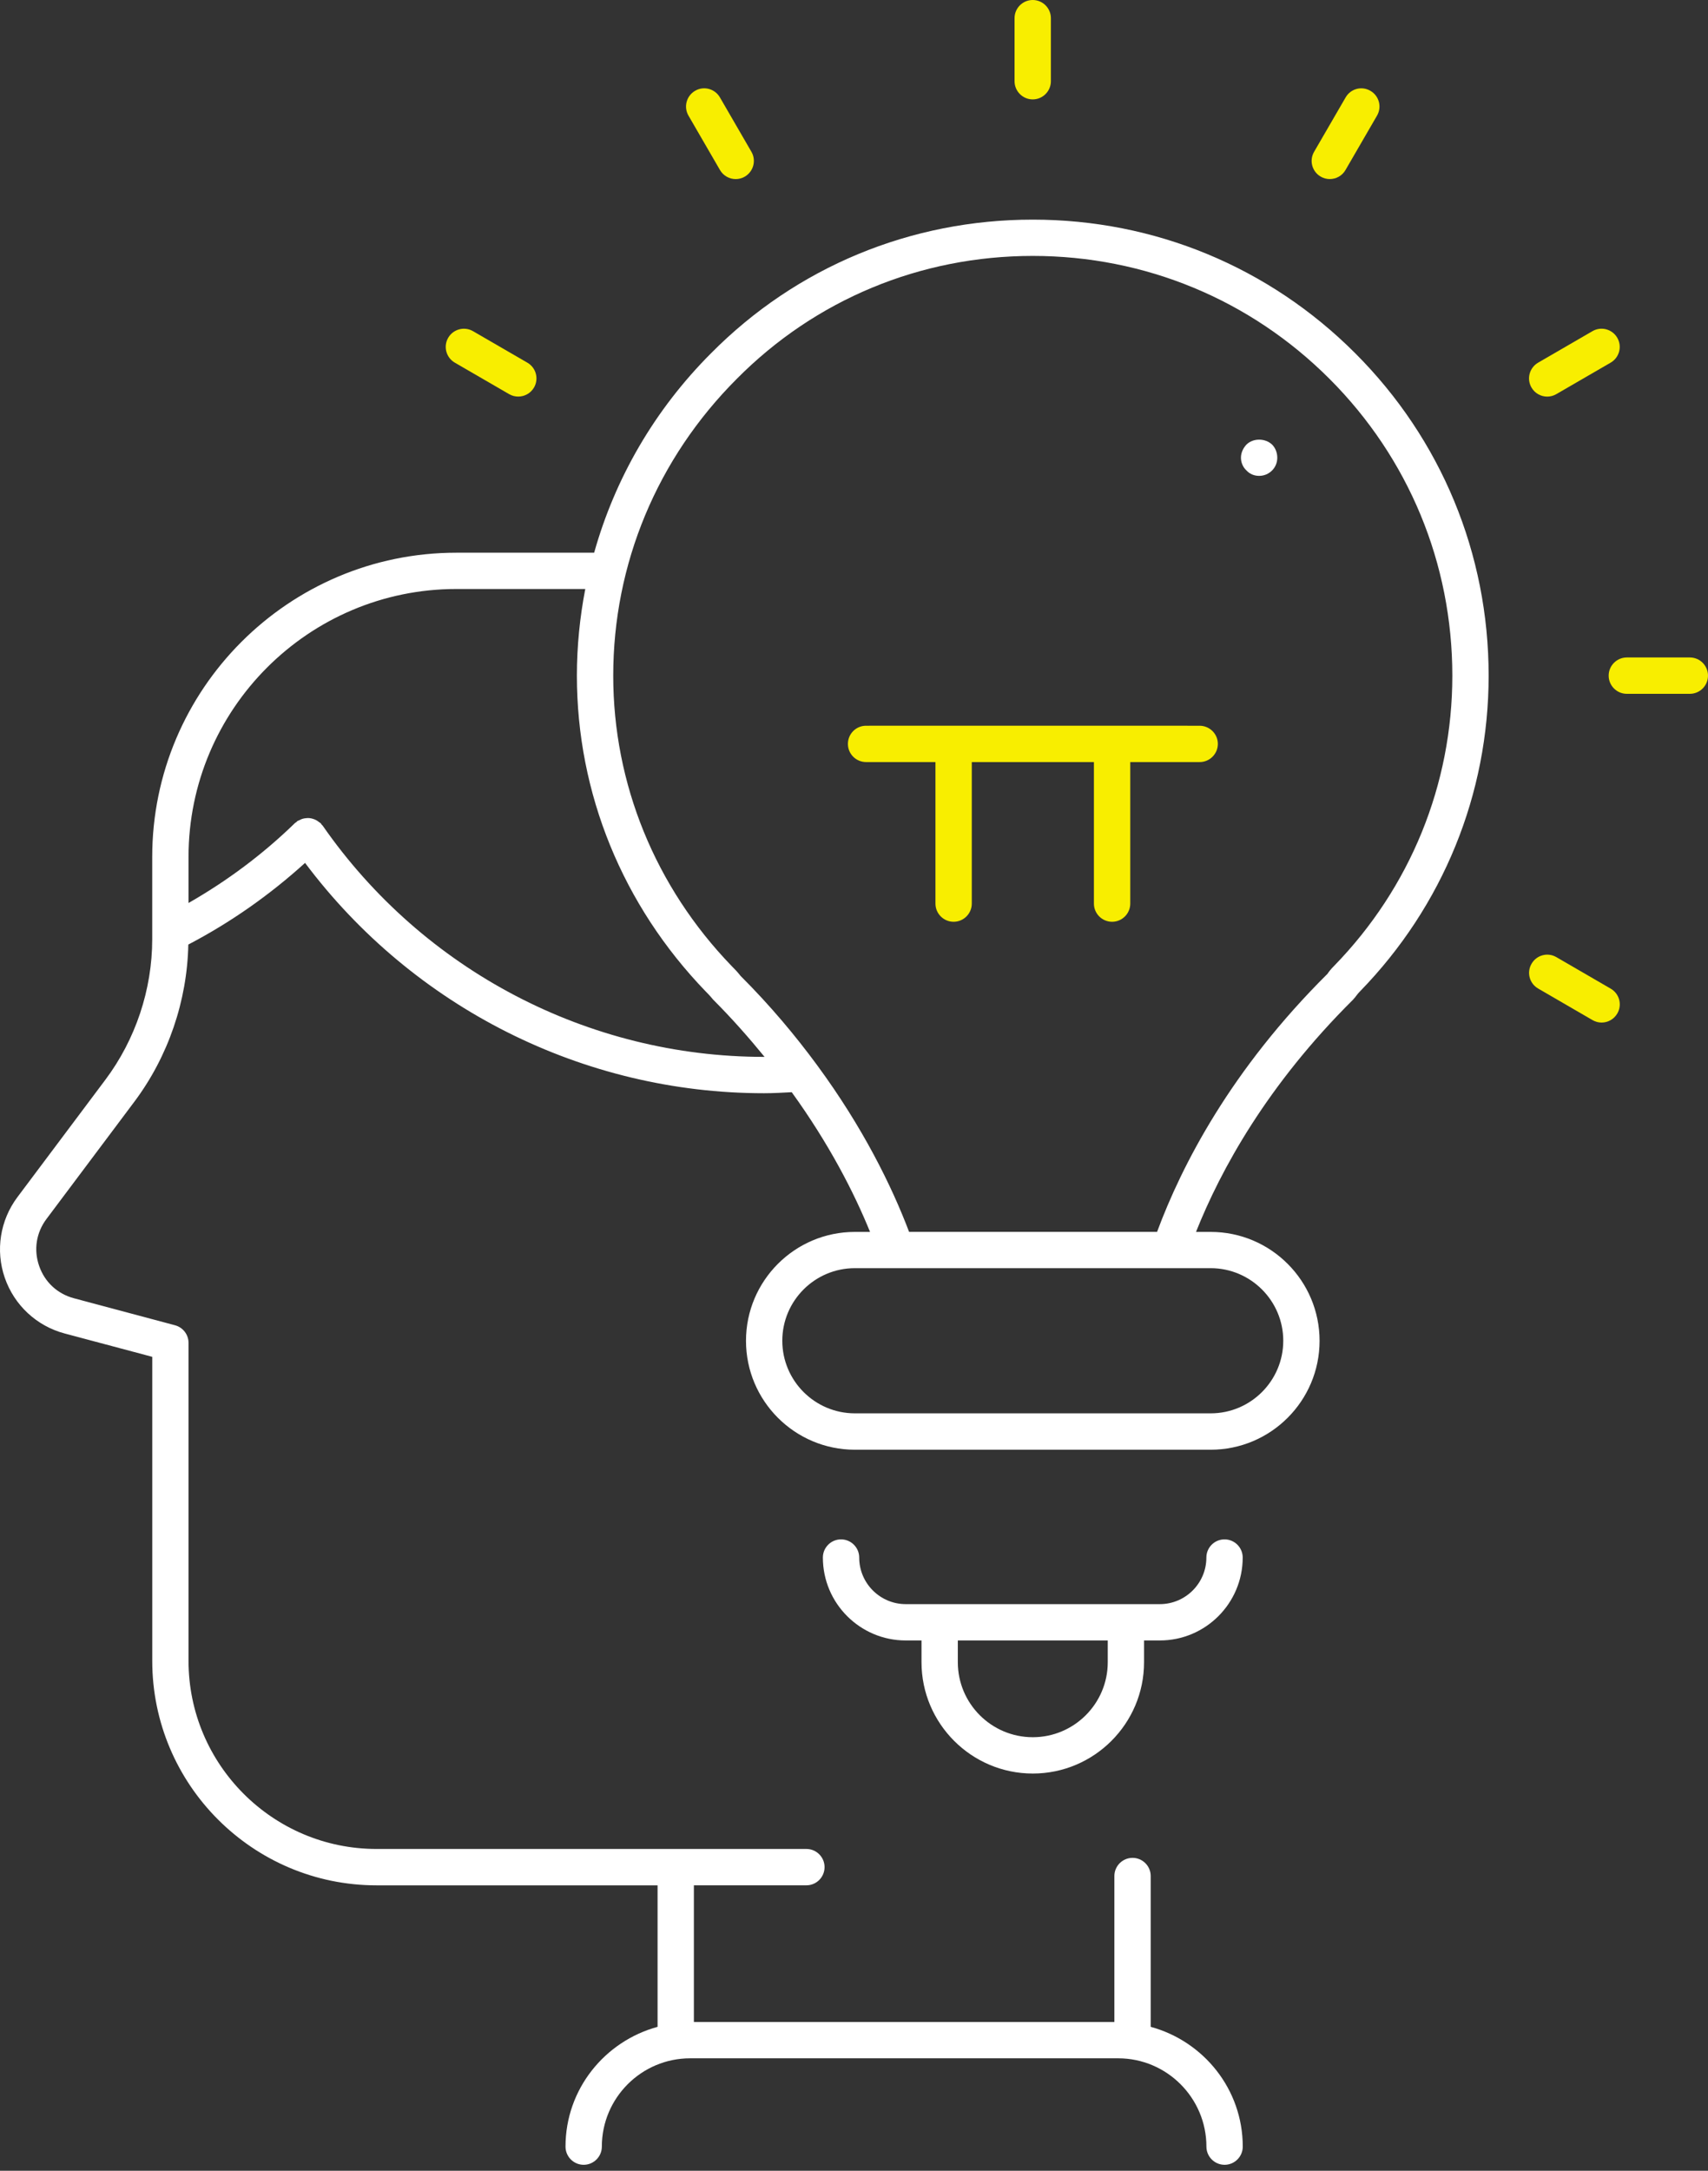 <svg width="148" height="188" viewBox="0 0 148 188" fill="none" xmlns="http://www.w3.org/2000/svg">
<rect x="0" y="0" width="148" height="188" fill="#333333" stroke="none"/>
<path d="M117.427 86.362C117.553 86.197 117.676 86.026 117.855 85.848C125.038 78.468 128.992 68.763 128.992 58.519C128.992 47.964 124.886 38.042 117.427 30.588C109.968 23.127 100.049 19.021 89.494 19.021C78.913 19.021 69.009 23.129 61.619 30.588C56.723 35.481 53.297 41.418 51.484 47.867H39.541C25.012 47.867 13.19 59.689 13.19 74.218V80.921C13.19 80.942 13.188 80.963 13.19 80.984V81.336C13.19 85.698 11.747 90.027 9.126 93.519L1.508 103.68C0.004 105.687 -0.405 108.301 0.416 110.667C1.237 113.036 3.171 114.836 5.595 115.484L13.193 117.509V143.845C13.193 154.562 21.911 163.28 32.628 163.28H56.98V175.534C52.4 176.783 49.002 180.936 49.002 185.908C49.002 186.776 49.708 187.482 50.576 187.482C51.444 187.482 52.15 186.776 52.15 185.908C52.15 181.692 55.582 178.26 59.798 178.26H96.89C101.106 178.26 104.537 181.692 104.537 185.908C104.537 186.776 105.243 187.482 106.112 187.482C106.98 187.482 107.686 186.776 107.686 185.908C107.686 180.936 104.291 176.783 99.71 175.534V162.474C99.71 161.606 99.004 160.9 98.136 160.9C97.268 160.9 96.562 161.606 96.562 162.474V175.112H60.126V163.277H69.875C70.743 163.277 71.449 162.571 71.449 161.703C71.449 160.835 70.743 160.129 69.875 160.129H58.554H32.626C23.643 160.129 16.336 152.822 16.336 143.839V116.297C16.336 115.586 15.856 114.959 15.168 114.775L6.403 112.435C4.973 112.052 3.874 111.034 3.391 109.633C2.906 108.235 3.139 106.75 4.029 105.567L11.648 95.406C14.576 91.497 16.218 86.68 16.318 81.803C19.967 79.895 23.354 77.523 26.434 74.732C35.813 87.244 50.539 94.679 66.205 94.679C67.013 94.679 67.81 94.632 68.605 94.59C71.835 99.063 73.997 103.261 75.39 106.69H74.073C68.873 106.69 64.641 110.919 64.641 116.121C64.641 121.324 68.87 125.553 74.073 125.553H104.91C110.11 125.553 114.342 121.324 114.342 116.121C114.342 110.919 110.113 106.69 104.91 106.69H103.635C105.786 101.29 109.8 93.965 117.243 86.577C117.296 86.522 117.38 86.417 117.427 86.362ZM66.205 91.531C50.975 91.531 36.676 84.043 27.958 71.502C27.932 71.466 27.893 71.447 27.867 71.413C27.838 71.379 27.827 71.335 27.796 71.303C27.751 71.256 27.691 71.237 27.644 71.198C27.56 71.13 27.478 71.07 27.381 71.02C27.295 70.975 27.208 70.944 27.114 70.915C27.011 70.883 26.912 70.86 26.807 70.852C26.712 70.844 26.623 70.847 26.529 70.857C26.424 70.865 26.321 70.883 26.219 70.912C26.119 70.941 26.03 70.986 25.938 71.035C25.883 71.064 25.82 71.072 25.768 71.109C25.731 71.135 25.713 71.174 25.678 71.201C25.644 71.23 25.6 71.24 25.568 71.272C22.777 73.99 19.671 76.298 16.336 78.203V74.215C16.336 61.42 26.746 51.01 39.541 51.01H50.715C50.243 53.46 49.988 55.971 49.988 58.516C49.988 68.698 53.942 78.4 61.144 85.859C61.322 86.04 61.508 86.221 61.792 86.57C63.455 88.233 64.906 89.888 66.247 91.528C66.234 91.531 66.22 91.531 66.205 91.531ZM111.196 116.116C111.196 119.579 108.376 122.402 104.91 122.402H74.073C70.61 122.402 67.787 119.582 67.787 116.116C67.787 112.65 70.607 109.83 74.073 109.83H77.675H101.366H104.91C108.376 109.833 111.196 112.653 111.196 116.116ZM115.026 84.34C106.673 92.633 102.407 100.897 100.261 106.687H78.774C77.276 102.736 74.776 97.644 70.806 92.252L70.801 92.244C68.93 89.705 66.761 87.102 64.166 84.513C63.946 84.224 63.662 83.925 63.39 83.655C56.778 76.807 53.137 67.879 53.137 58.519C53.137 48.843 56.938 39.715 63.846 32.808C70.652 25.944 79.755 22.164 89.491 22.164C99.204 22.164 108.336 25.944 115.202 32.81C122.063 39.673 125.846 48.806 125.846 58.519C125.846 67.94 122.205 76.865 115.617 83.636C115.341 83.907 115.126 84.182 115.026 84.34Z" fill="white"/>
<path d="M89.492 153.597C94.807 153.597 99.133 149.273 99.133 143.955V142.072H100.5C104.462 142.072 107.681 138.85 107.681 134.891C107.681 134.023 106.975 133.317 106.107 133.317C105.238 133.317 104.533 134.023 104.533 134.891C104.533 137.116 102.722 138.926 100.498 138.926H97.559H81.424H78.486C76.261 138.926 74.451 137.116 74.451 134.891C74.451 134.023 73.745 133.317 72.877 133.317C72.008 133.317 71.303 134.023 71.303 134.891C71.303 138.853 74.525 142.072 78.483 142.072H79.85V143.955C79.85 149.271 84.177 153.597 89.492 153.597ZM95.988 142.072V143.955C95.988 147.537 93.076 150.451 89.492 150.451C85.908 150.451 82.996 147.539 82.996 143.955V142.072H95.988Z" fill="white"/>
<path d="M103.946 62.853C101.154 62.853 98.638 62.853 96.361 62.85H96.356C75.092 62.845 75.023 62.853 74.997 62.853C74.137 62.879 73.457 63.59 73.473 64.453C73.486 65.311 74.189 65.999 75.05 65.999C75.052 65.999 75.055 65.999 75.058 65.999C75.178 65.999 77.634 65.999 81.058 65.999V78.256C81.058 79.124 81.763 79.83 82.632 79.83C83.5 79.83 84.206 79.124 84.206 78.256V65.999C87.585 65.999 91.41 65.999 94.789 65.999V78.256C94.789 79.124 95.495 79.83 96.364 79.83C97.232 79.83 97.938 79.124 97.938 78.256V65.999C101.456 65.999 103.953 65.999 103.953 65.999C104.822 65.999 105.528 65.293 105.528 64.424C105.528 63.556 104.814 62.853 103.946 62.853Z" fill="#F8EE00"/>
<path d="M91.06 7.034V1.574C91.06 0.706 90.355 0 89.486 0C88.618 0 87.912 0.706 87.912 1.574V7.034C87.912 7.902 88.618 8.608 89.486 8.608C90.355 8.608 91.06 7.902 91.06 7.034Z" fill="#F8EE00"/>
<path d="M63.75 15.51C64.018 15.51 64.288 15.442 64.537 15.298C65.29 14.86 65.547 13.899 65.112 13.147L62.383 8.437C61.948 7.684 60.982 7.422 60.232 7.863C59.479 8.301 59.222 9.261 59.657 10.014L62.386 14.723C62.677 15.227 63.207 15.51 63.75 15.51Z" fill="#F8EE00"/>
<path d="M44.119 34.136C44.368 34.28 44.638 34.345 44.906 34.345C45.449 34.345 45.979 34.067 46.273 33.561C46.708 32.808 46.451 31.845 45.698 31.41L40.986 28.681C40.236 28.246 39.27 28.505 38.835 29.256C38.4 30.009 38.657 30.971 39.41 31.407L44.119 34.136Z" fill="#F8EE00"/>
<path d="M133.281 85.612L137.99 88.344C138.24 88.49 138.51 88.559 138.777 88.559C139.32 88.559 139.85 88.278 140.142 87.772C140.58 87.021 140.323 86.058 139.57 85.623L134.86 82.892C134.107 82.451 133.145 82.713 132.712 83.464C132.271 84.214 132.528 85.177 133.281 85.612Z" fill="#F8EE00"/>
<path d="M146.426 60.088C147.295 60.088 148 59.382 148 58.514C148 57.645 147.295 56.94 146.426 56.94H140.967C140.098 56.94 139.393 57.645 139.393 58.514C139.393 59.382 140.098 60.088 140.967 60.088H146.426Z" fill="#F8EE00"/>
<path d="M134.068 34.348C134.336 34.348 134.606 34.28 134.855 34.135L139.565 31.407C140.318 30.969 140.575 30.008 140.139 29.255C139.704 28.503 138.741 28.243 137.988 28.681L133.279 31.409C132.526 31.848 132.269 32.808 132.704 33.561C132.995 34.067 133.525 34.348 134.068 34.348Z" fill="#F8EE00"/>
<path d="M115.224 15.508C115.768 15.508 116.298 15.23 116.589 14.724L119.32 10.014C119.758 9.264 119.501 8.301 118.748 7.866C117.992 7.422 117.032 7.685 116.599 8.438L113.868 13.147C113.43 13.897 113.687 14.86 114.44 15.296C114.687 15.44 114.957 15.508 115.224 15.508Z" fill="#F8EE00"/>
<path d="M108.002 38.507C107.713 38.821 107.529 39.218 107.529 39.637C107.529 40.028 107.687 40.451 108.002 40.739C108.288 41.054 108.684 41.212 109.103 41.212C109.523 41.212 109.917 41.054 110.232 40.739C110.52 40.451 110.678 40.057 110.678 39.637C110.678 39.218 110.52 38.798 110.232 38.507C109.628 37.932 108.579 37.932 108.002 38.507Z" fill="white"/>
</svg>
